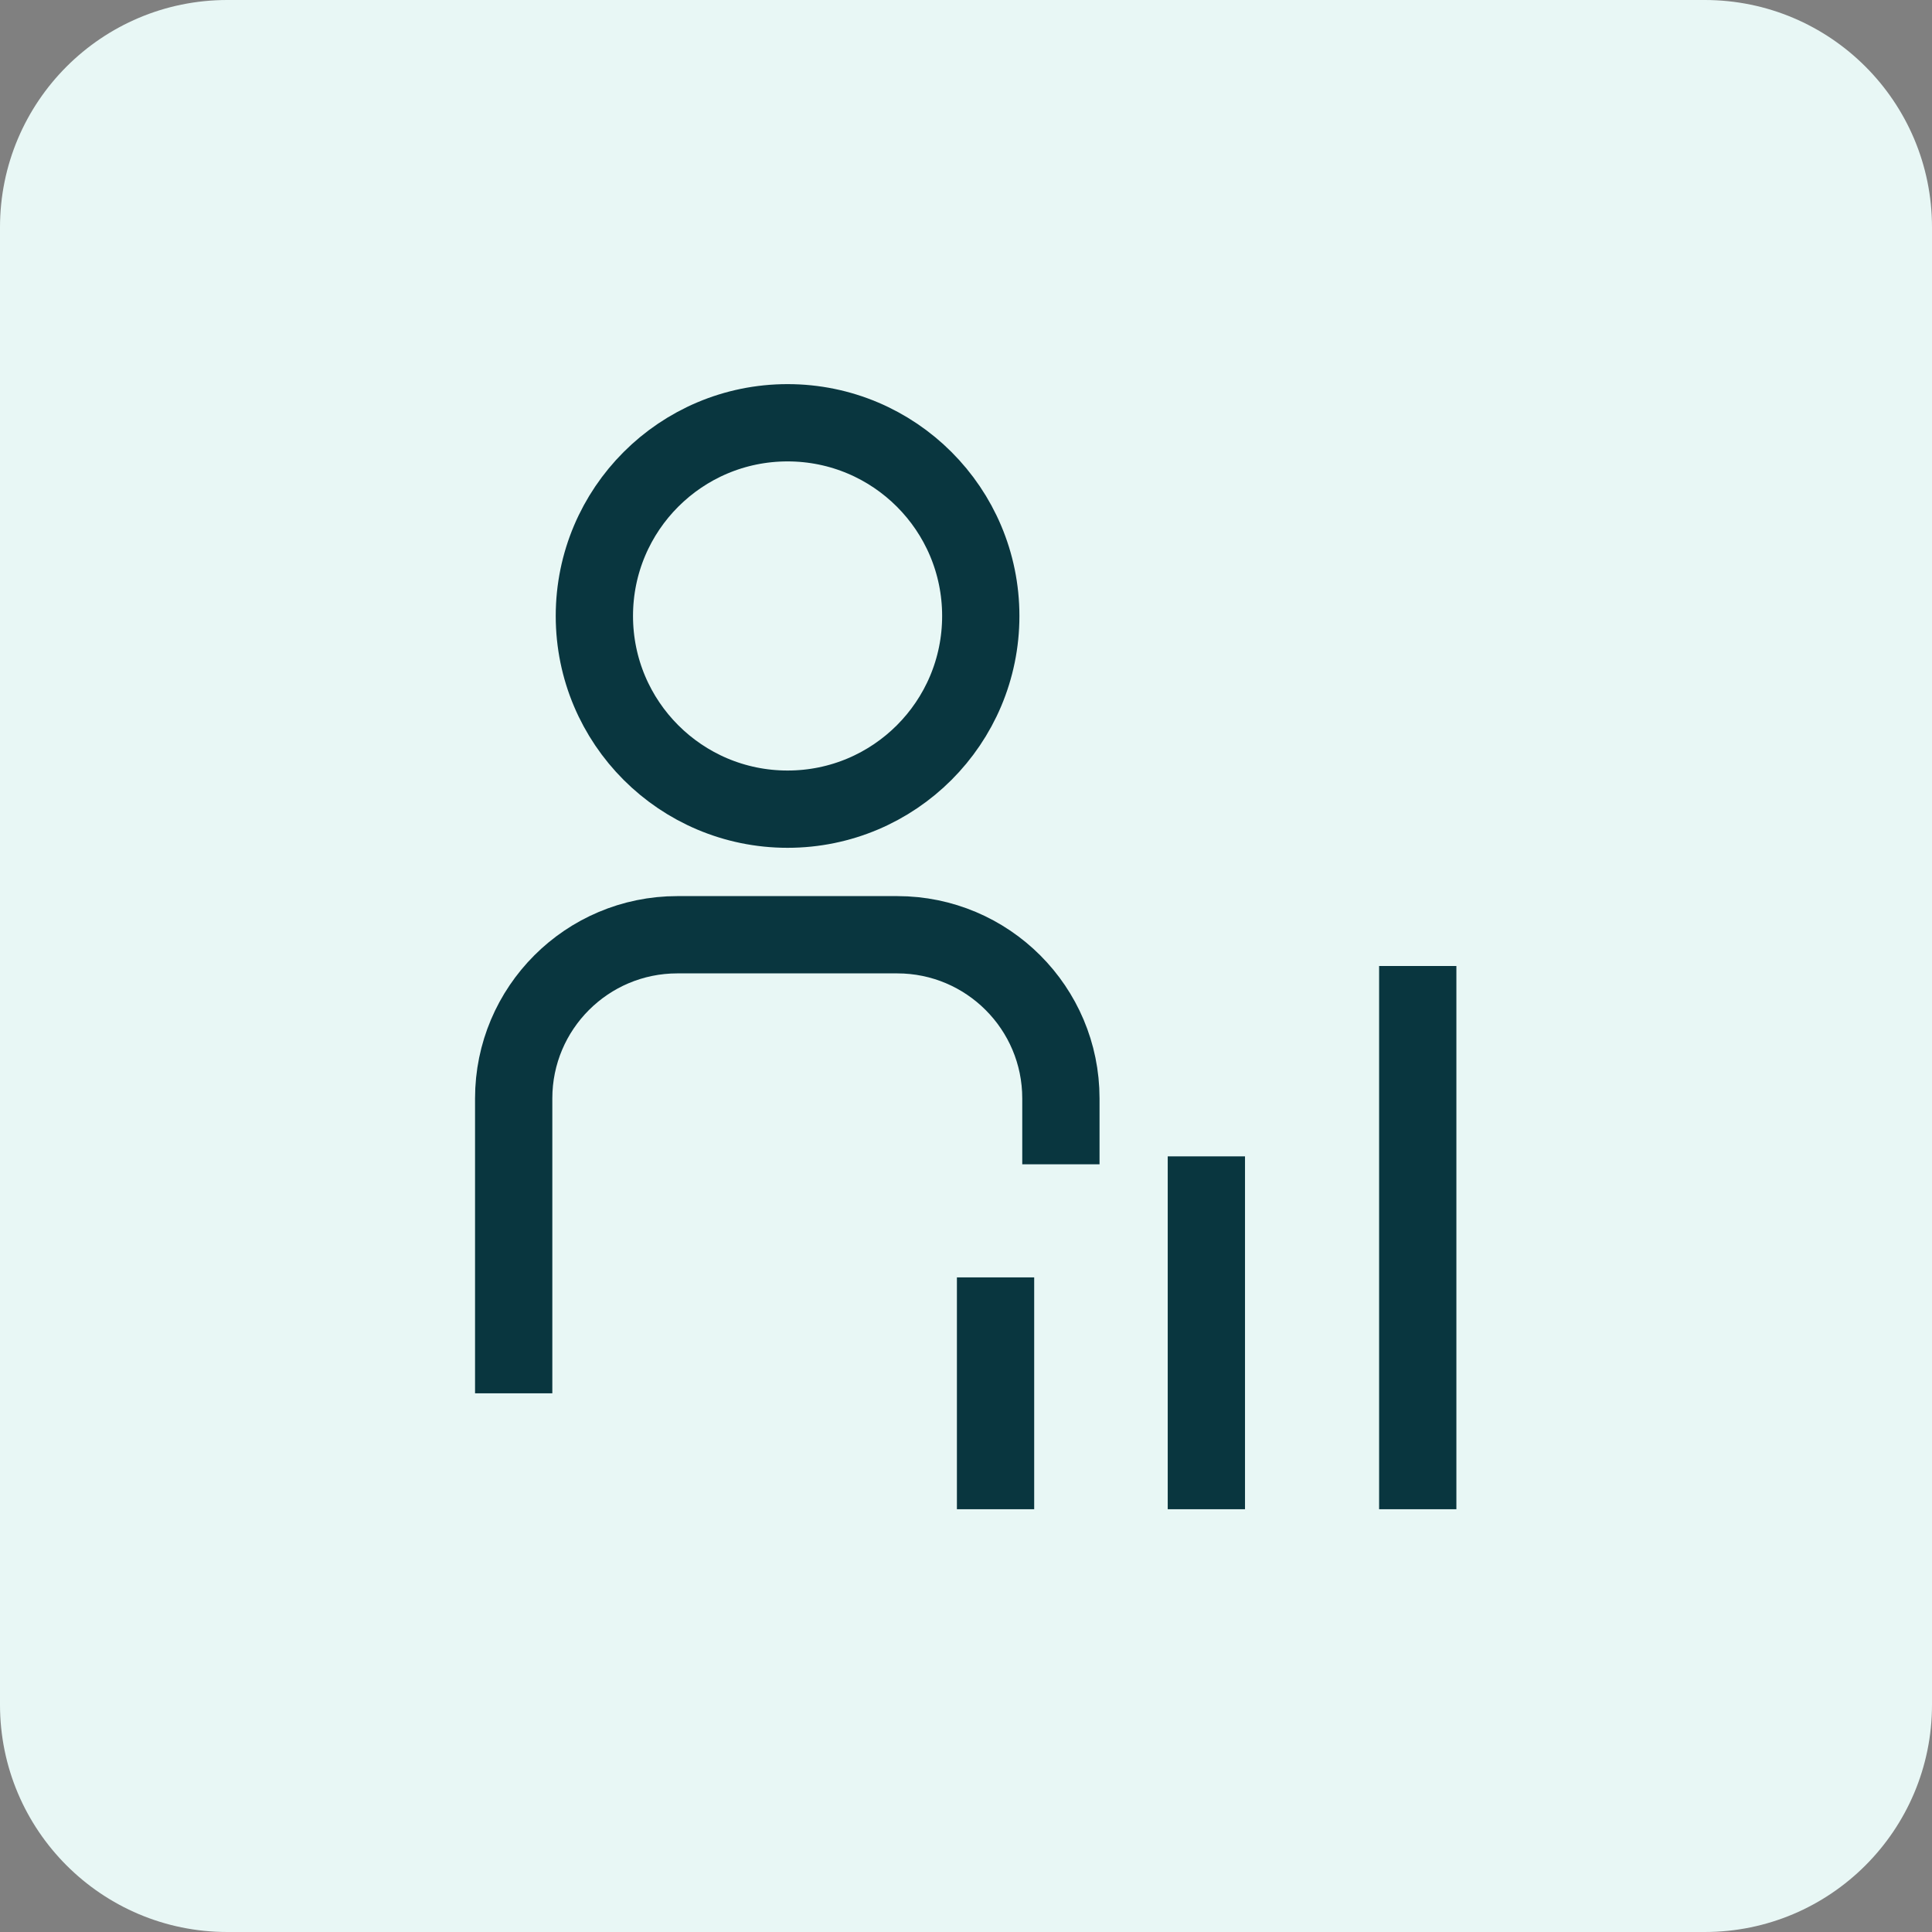 <svg width="34" height="34" viewBox="0 0 34 34" fill="none" xmlns="http://www.w3.org/2000/svg">
<rect x="0" y="0" width="34" height="34" fill="#808080" stroke="none"/>
<g id="_&#208;&#160;&#208;&#142;&#208;&#160;&#194;&#187;&#208;&#160;&#209;&#149;&#208;&#160;&#226;&#132;&#150;_1" clip-path="url(#clip0_3_94265)">
<path id="Vector" d="M30 0H4C1.791 0 0 1.791 0 4V30C0 32.209 1.791 34 4 34H30C32.209 34 34 32.209 34 30V4C34 1.791 32.209 0 30 0Z" fill="#E8F7F5"/>
<g id="Group">
<path id="Vector_2" d="M17.52 22.48V26.56" stroke="#09363F" stroke-width="1.36" stroke-linejoin="bevel"/>
<path id="Vector_3" d="M21.23 20.35V26.56" stroke="#09363F" stroke-width="1.36" stroke-linejoin="bevel"/>
<path id="Vector_4" d="M24.95 17V26.56" stroke="#09363F" stroke-width="1.36" stroke-linejoin="bevel"/>
<path id="Vector_5" d="M18.67 20.49V19.33C18.67 17.74 17.38 16.45 15.79 16.45H11.92C10.33 16.45 9.04 17.74 9.04 19.33V24.52" stroke="#09363F" stroke-width="1.36" stroke-linejoin="bevel"/>
<path id="Vector_6" d="M13.86 14.24C15.738 14.24 17.26 12.718 17.26 10.84C17.26 8.962 15.738 7.44 13.86 7.44C11.982 7.44 10.46 8.962 10.46 10.84C10.46 12.718 11.982 14.24 13.86 14.24Z" stroke="#09363F" stroke-width="1.36" stroke-linejoin="bevel"/>
</g>
</g>
<defs>
<clipPath id="clip0_3_94265">
<rect width="34" height="34" fill="white"/>
</clipPath>
</defs>
</svg>
